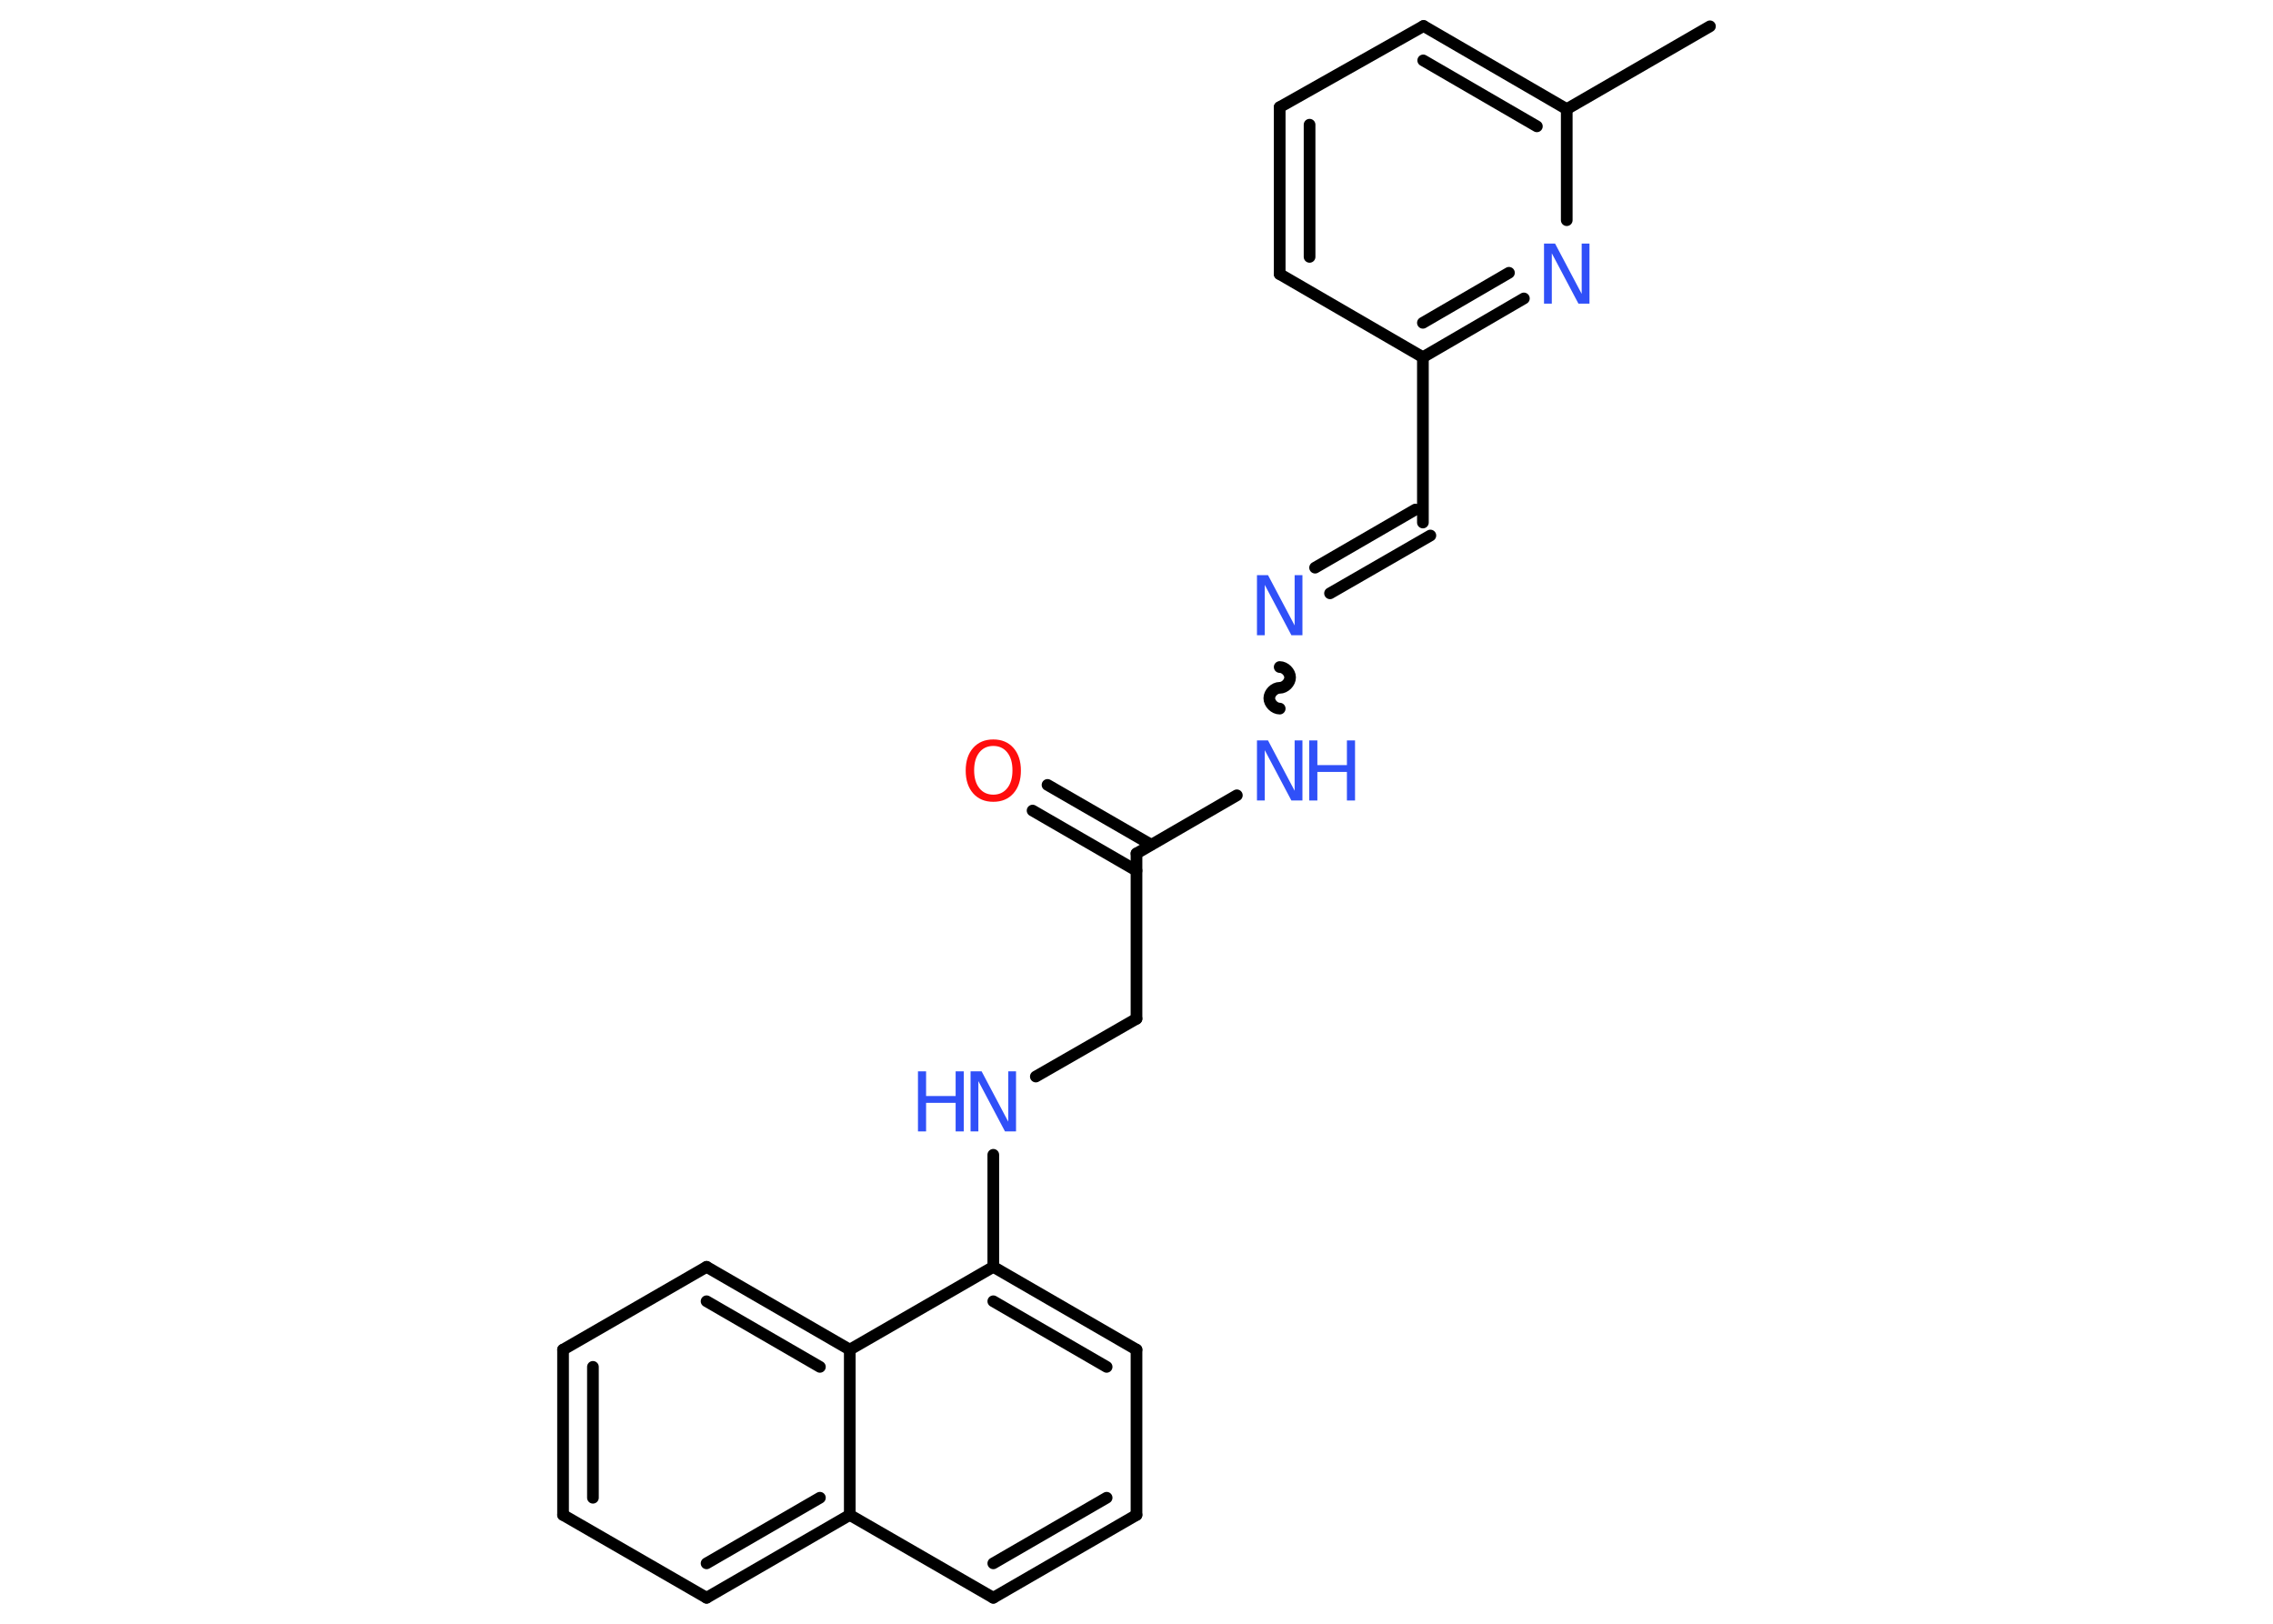 <?xml version='1.0' encoding='UTF-8'?>
<!DOCTYPE svg PUBLIC "-//W3C//DTD SVG 1.1//EN" "http://www.w3.org/Graphics/SVG/1.1/DTD/svg11.dtd">
<svg version='1.2' xmlns='http://www.w3.org/2000/svg' xmlns:xlink='http://www.w3.org/1999/xlink' width='70.0mm' height='50.0mm' viewBox='0 0 70.0 50.0'>
  <desc>Generated by the Chemistry Development Kit (http://github.com/cdk)</desc>
  <g stroke-linecap='round' stroke-linejoin='round' stroke='#000000' stroke-width='.36' fill='#3050F8'>
    <rect x='.0' y='.0' width='70.0' height='50.0' fill='#FFFFFF' stroke='none'/>
    <g id='mol1' class='mol'>
      <line id='mol1bnd1' class='bond' x1='52.66' y1='.81' x2='48.25' y2='3.36'/>
      <g id='mol1bnd2' class='bond'>
        <line x1='48.25' y1='3.36' x2='43.84' y2='.8'/>
        <line x1='47.33' y1='3.89' x2='43.83' y2='1.86'/>
      </g>
      <line id='mol1bnd3' class='bond' x1='43.84' y1='.8' x2='39.41' y2='3.3'/>
      <g id='mol1bnd4' class='bond'>
        <line x1='39.41' y1='3.3' x2='39.41' y2='8.44'/>
        <line x1='40.33' y1='3.84' x2='40.33' y2='7.91'/>
      </g>
      <line id='mol1bnd5' class='bond' x1='39.41' y1='8.44' x2='43.82' y2='11.0'/>
      <line id='mol1bnd6' class='bond' x1='43.82' y1='11.0' x2='43.82' y2='16.09'/>
      <g id='mol1bnd7' class='bond'>
        <line x1='44.05' y1='16.49' x2='40.96' y2='18.27'/>
        <line x1='43.59' y1='15.69' x2='40.5' y2='17.48'/>
      </g>
      <path id='mol1bnd8' class='bond' d='M39.41 21.82c-.16 .0 -.32 -.16 -.32 -.32c.0 -.16 .16 -.32 .32 -.32c.16 .0 .32 -.16 .32 -.32c.0 -.16 -.16 -.32 -.32 -.32' fill='none' stroke='#000000' stroke-width='.36'/>
      <line id='mol1bnd9' class='bond' x1='38.09' y1='24.49' x2='35.0' y2='26.28'/>
      <g id='mol1bnd10' class='bond'>
        <line x1='35.0' y1='26.81' x2='31.8' y2='24.96'/>
        <line x1='35.45' y1='26.01' x2='32.26' y2='24.17'/>
      </g>
      <line id='mol1bnd11' class='bond' x1='35.0' y1='26.28' x2='35.0' y2='31.37'/>
      <line id='mol1bnd12' class='bond' x1='35.0' y1='31.37' x2='31.9' y2='33.15'/>
      <line id='mol1bnd13' class='bond' x1='30.59' y1='35.56' x2='30.59' y2='39.01'/>
      <g id='mol1bnd14' class='bond'>
        <line x1='35.0' y1='41.56' x2='30.59' y2='39.01'/>
        <line x1='34.08' y1='42.09' x2='30.59' y2='40.07'/>
      </g>
      <line id='mol1bnd15' class='bond' x1='35.0' y1='41.56' x2='35.0' y2='46.65'/>
      <g id='mol1bnd16' class='bond'>
        <line x1='30.59' y1='49.2' x2='35.0' y2='46.65'/>
        <line x1='30.59' y1='48.14' x2='34.08' y2='46.12'/>
      </g>
      <line id='mol1bnd17' class='bond' x1='30.59' y1='49.2' x2='26.17' y2='46.65'/>
      <g id='mol1bnd18' class='bond'>
        <line x1='21.76' y1='49.2' x2='26.17' y2='46.65'/>
        <line x1='21.76' y1='48.14' x2='25.25' y2='46.12'/>
      </g>
      <line id='mol1bnd19' class='bond' x1='21.76' y1='49.2' x2='17.34' y2='46.65'/>
      <g id='mol1bnd20' class='bond'>
        <line x1='17.34' y1='41.56' x2='17.34' y2='46.65'/>
        <line x1='18.26' y1='42.09' x2='18.26' y2='46.12'/>
      </g>
      <line id='mol1bnd21' class='bond' x1='17.34' y1='41.56' x2='21.76' y2='39.01'/>
      <g id='mol1bnd22' class='bond'>
        <line x1='26.17' y1='41.56' x2='21.76' y2='39.01'/>
        <line x1='25.25' y1='42.09' x2='21.76' y2='40.07'/>
      </g>
      <line id='mol1bnd23' class='bond' x1='30.59' y1='39.01' x2='26.17' y2='41.56'/>
      <line id='mol1bnd24' class='bond' x1='26.17' y1='46.65' x2='26.17' y2='41.56'/>
      <g id='mol1bnd25' class='bond'>
        <line x1='43.82' y1='11.0' x2='46.93' y2='9.19'/>
        <line x1='43.82' y1='9.94' x2='46.47' y2='8.4'/>
      </g>
      <line id='mol1bnd26' class='bond' x1='48.25' y1='3.36' x2='48.25' y2='6.78'/>
      <path id='mol1atm8' class='atom' d='M38.71 17.71h.34l.82 1.55v-1.55h.24v1.85h-.34l-.82 -1.55v1.55h-.24v-1.85z' stroke='none'/>
      <g id='mol1atm9' class='atom'>
        <path d='M38.71 22.8h.34l.82 1.55v-1.55h.24v1.85h-.34l-.82 -1.55v1.55h-.24v-1.85z' stroke='none'/>
        <path d='M40.32 22.8h.25v.76h.91v-.76h.25v1.85h-.25v-.88h-.91v.88h-.25v-1.85z' stroke='none'/>
      </g>
      <path id='mol1atm11' class='atom' d='M30.59 22.97q-.27 .0 -.43 .2q-.16 .2 -.16 .55q.0 .35 .16 .55q.16 .2 .43 .2q.27 .0 .43 -.2q.16 -.2 .16 -.55q.0 -.35 -.16 -.55q-.16 -.2 -.43 -.2zM30.59 22.77q.39 .0 .62 .26q.23 .26 .23 .7q.0 .44 -.23 .7q-.23 .26 -.62 .26q-.39 .0 -.62 -.26q-.23 -.26 -.23 -.7q.0 -.44 .23 -.7q.23 -.26 .62 -.26z' stroke='none' fill='#FF0D0D'/>
      <g id='mol1atm13' class='atom'>
        <path d='M29.89 32.99h.34l.82 1.55v-1.55h.24v1.85h-.34l-.82 -1.55v1.55h-.24v-1.85z' stroke='none'/>
        <path d='M28.27 32.99h.25v.76h.91v-.76h.25v1.85h-.25v-.88h-.91v.88h-.25v-1.85z' stroke='none'/>
      </g>
      <path id='mol1atm24' class='atom' d='M47.55 7.5h.34l.82 1.55v-1.55h.24v1.85h-.34l-.82 -1.55v1.55h-.24v-1.85z' stroke='none'/>
    </g>
  </g>
</svg>
